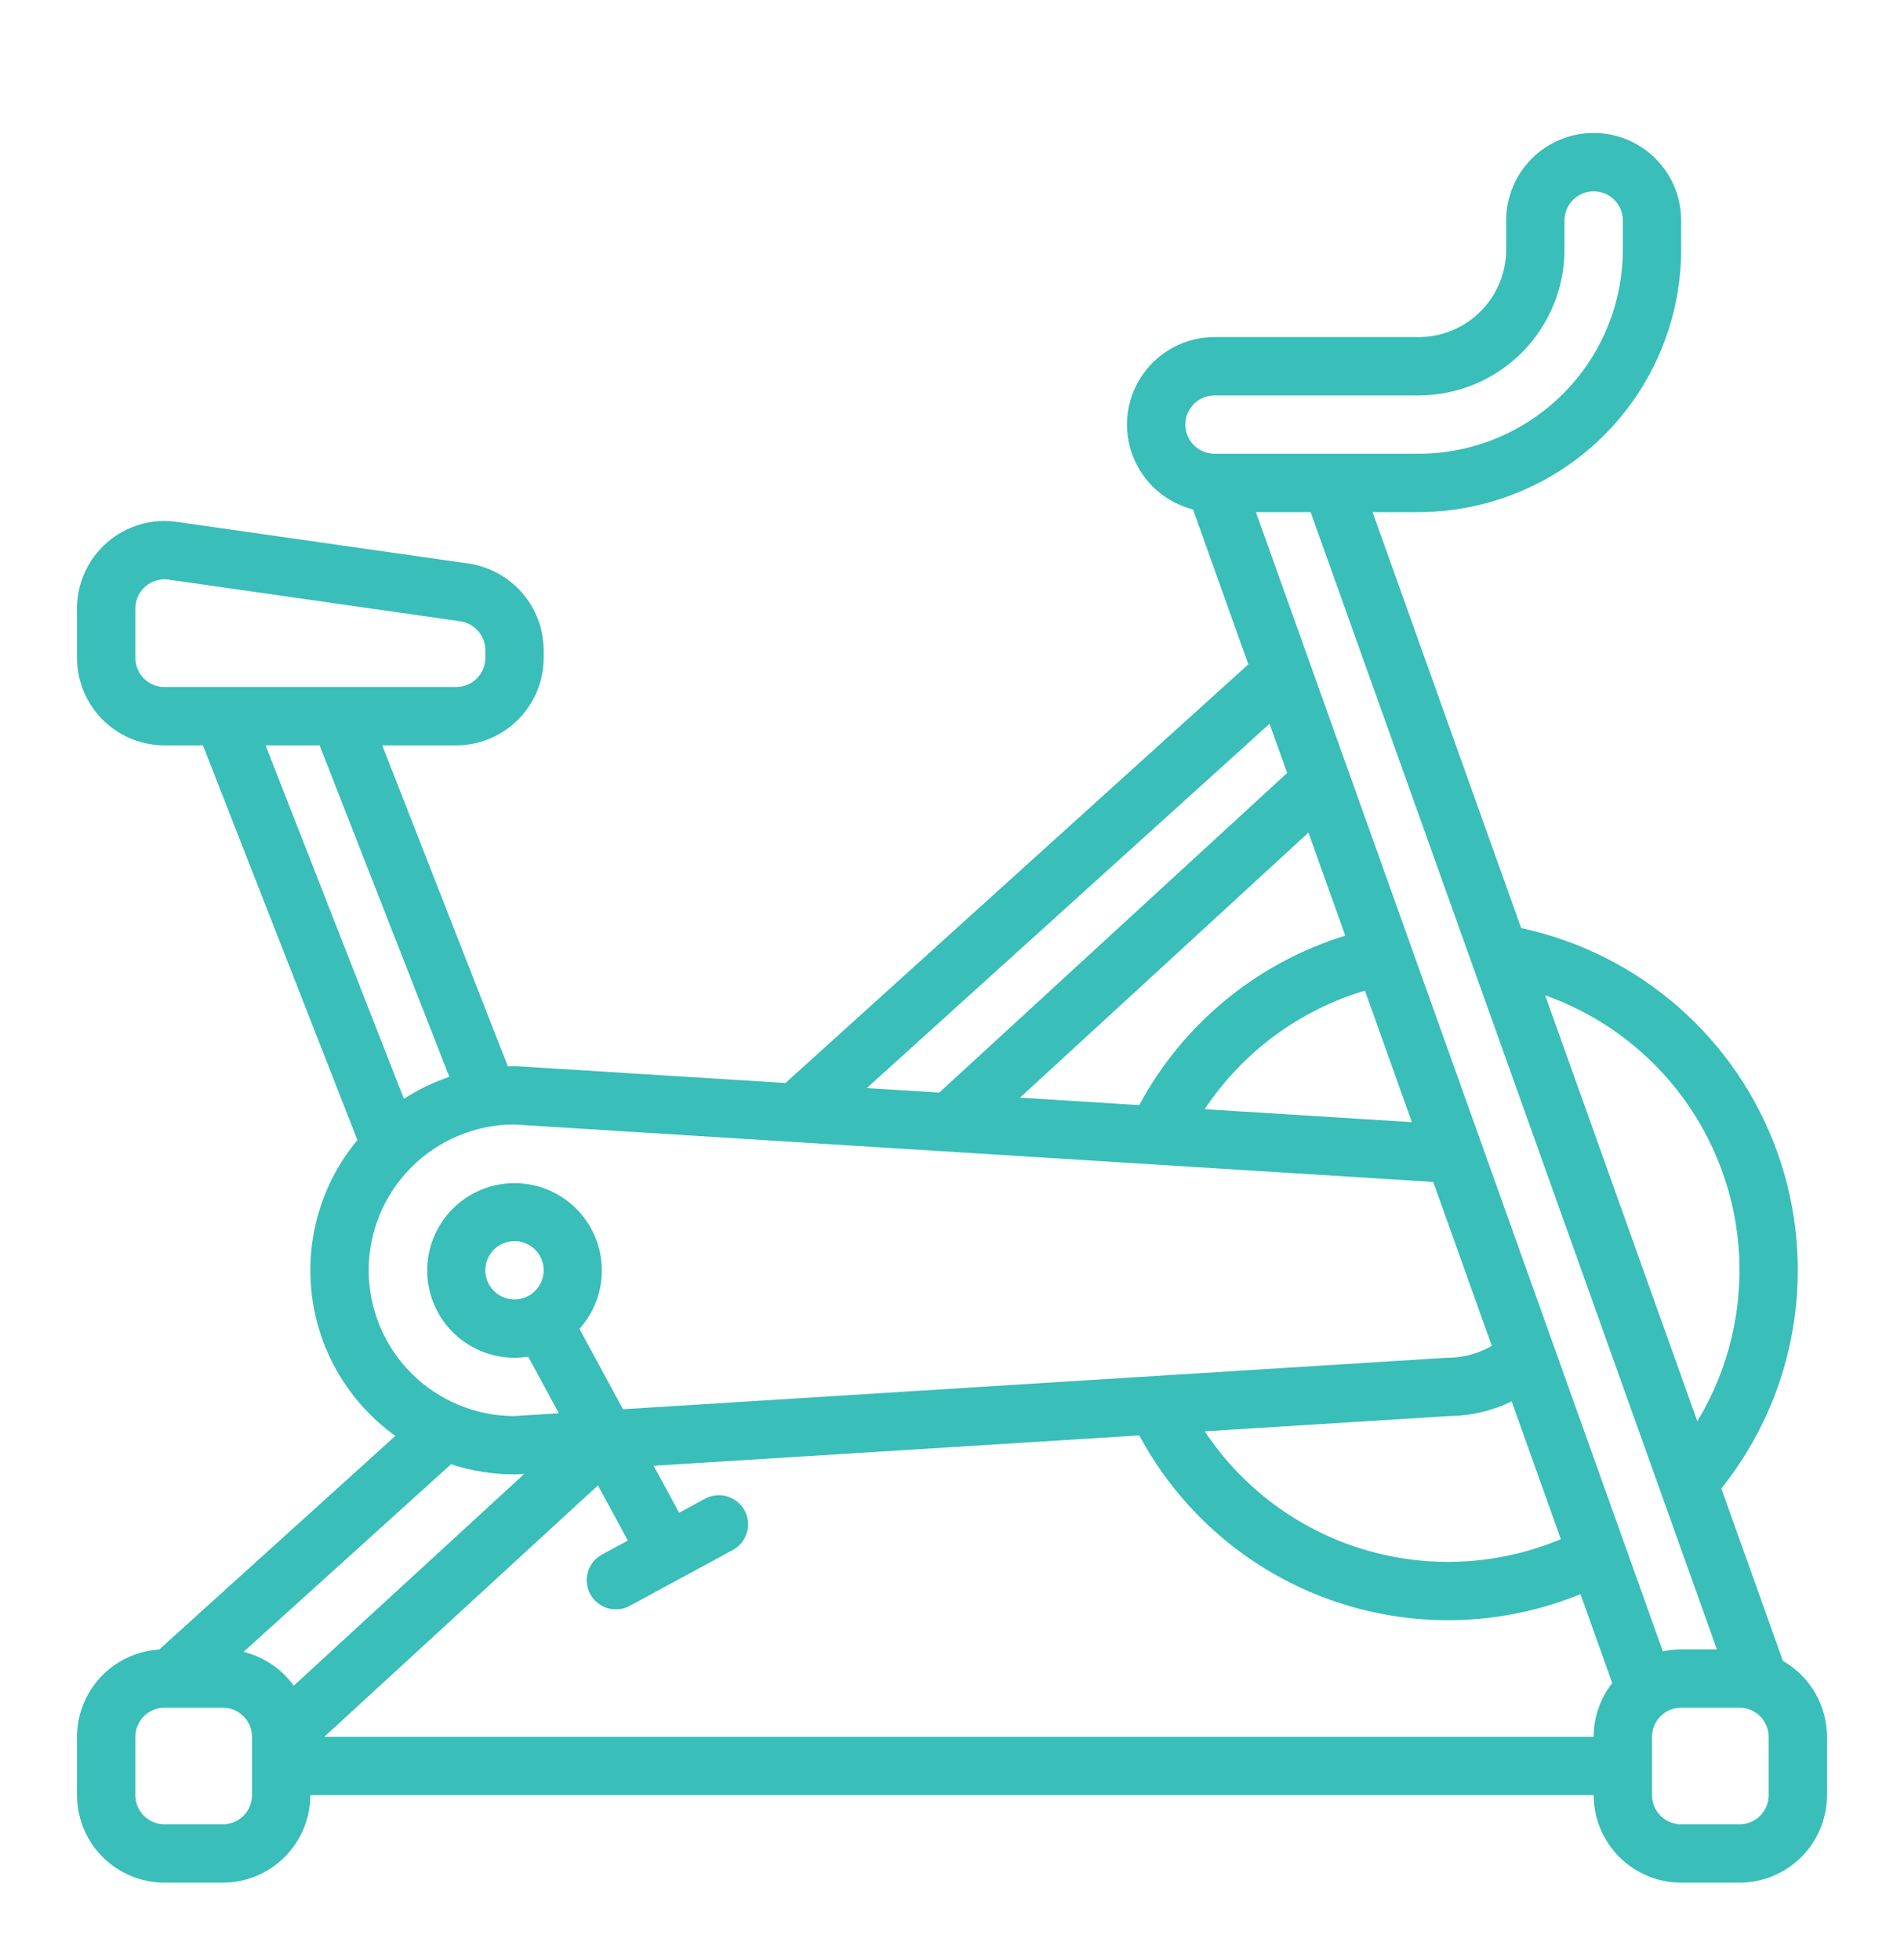 <svg width="102" height="105" viewBox="0 0 102 105" fill="none" xmlns="http://www.w3.org/2000/svg">
<g filter="url(#filter0_d)">
<path d="M95.515 84.996L92.215 75.757C94.208 73.26 95.53 70.296 96.056 67.146C96.581 63.995 96.293 60.763 95.219 57.755C94.145 54.746 92.32 52.063 89.917 49.958C87.514 47.853 84.614 46.397 81.491 45.728L73.53 23.438H76C79.728 23.433 83.303 21.95 85.939 19.314C88.575 16.678 90.058 13.103 90.062 9.375V7.812C90.062 6.569 89.569 5.377 88.69 4.498C87.811 3.619 86.618 3.125 85.375 3.125C84.132 3.125 82.939 3.619 82.06 4.498C81.181 5.377 80.688 6.569 80.688 7.812V9.375C80.686 10.618 80.192 11.809 79.313 12.688C78.434 13.567 77.243 14.061 76 14.062H65.062C63.92 14.062 62.816 14.48 61.96 15.236C61.103 15.992 60.552 17.035 60.411 18.169C60.269 19.303 60.547 20.45 61.191 21.393C61.836 22.337 62.803 23.013 63.91 23.294L66.875 31.595L42.078 54.029L28.827 53.2L27.659 53.128C27.627 53.126 27.595 53.125 27.562 53.125C27.443 53.125 27.325 53.13 27.206 53.134L20.477 35.938H24.438C25.68 35.936 26.872 35.442 27.75 34.563C28.629 33.684 29.124 32.493 29.125 31.25V30.835C29.12 29.708 28.712 28.62 27.973 27.769C27.235 26.918 26.215 26.359 25.1 26.195L9.475 23.963C8.811 23.868 8.133 23.917 7.489 24.106C6.845 24.296 6.249 24.622 5.741 25.062C5.234 25.502 4.827 26.046 4.548 26.657C4.269 27.268 4.125 27.931 4.125 28.603V31.25C4.126 32.493 4.621 33.684 5.499 34.563C6.378 35.442 7.57 35.936 8.812 35.938H10.871L19.147 57.085C18.188 58.238 17.478 59.576 17.059 61.016C16.64 62.456 16.523 63.967 16.714 65.454C16.905 66.941 17.4 68.373 18.169 69.661C18.937 70.948 19.963 72.063 21.181 72.937L8.528 84.384C7.337 84.458 6.219 84.983 5.401 85.852C4.583 86.721 4.127 87.869 4.125 89.062V92.188C4.126 93.43 4.621 94.622 5.499 95.501C6.378 96.379 7.57 96.874 8.812 96.875H11.938C13.18 96.874 14.372 96.379 15.251 95.501C16.129 94.622 16.624 93.43 16.625 92.188H85.375C85.376 93.43 85.871 94.622 86.749 95.501C87.628 96.379 88.82 96.874 90.062 96.875H93.188C94.43 96.874 95.622 96.379 96.501 95.501C97.379 94.622 97.874 93.43 97.875 92.188V89.062C97.874 88.237 97.656 87.426 97.242 86.712C96.827 85.999 96.232 85.406 95.515 84.996ZM89.418 53.885C91.562 56.382 92.863 59.494 93.134 62.774C93.405 66.055 92.633 69.338 90.928 72.154L82.777 49.331C85.35 50.245 87.639 51.814 89.418 53.885ZM91.975 84.375H90.062C89.733 84.375 89.403 84.41 89.081 84.479L67.28 23.438H70.211L91.975 84.375ZM83.617 78.47C80.262 79.878 76.52 80.071 73.038 79.016C69.555 77.962 66.55 75.725 64.54 72.692L77.614 71.875C78.781 71.868 79.931 71.599 80.981 71.088L83.617 78.47ZM72.067 46.133C67.338 47.592 63.374 50.854 61.031 55.213L54.642 54.814L70.095 40.612L72.067 46.133ZM73.119 49.078L75.636 56.126L64.537 55.432C66.567 52.377 69.604 50.129 73.119 49.079V49.078ZM65.062 17.188H76C78.071 17.185 80.057 16.361 81.522 14.897C82.986 13.432 83.81 11.446 83.812 9.375V7.812C83.812 7.398 83.977 7.001 84.27 6.708C84.563 6.415 84.961 6.25 85.375 6.25C85.789 6.25 86.187 6.415 86.48 6.708C86.773 7.001 86.938 7.398 86.938 7.812V9.375C86.934 12.275 85.781 15.055 83.73 17.105C81.68 19.156 78.9 20.309 76 20.312H65.062C64.648 20.312 64.251 20.148 63.958 19.855C63.665 19.562 63.5 19.164 63.5 18.75C63.5 18.336 63.665 17.938 63.958 17.645C64.251 17.352 64.648 17.188 65.062 17.188ZM68.012 34.78L68.954 37.416L50.317 54.543L46.435 54.3L68.012 34.78ZM7.25 31.25V28.603C7.25 28.19 7.414 27.794 7.705 27.501C7.996 27.208 8.392 27.043 8.805 27.041C8.881 27.041 8.958 27.046 9.033 27.057L24.658 29.289C25.03 29.344 25.37 29.53 25.616 29.814C25.862 30.098 25.998 30.46 26 30.836V31.25C26 31.664 25.835 32.061 25.542 32.354C25.249 32.647 24.852 32.812 24.438 32.812H8.812C8.398 32.812 8.001 32.647 7.708 32.354C7.415 32.061 7.25 31.664 7.25 31.25ZM17.121 35.938L24.072 53.7C23.215 53.989 22.397 54.384 21.638 54.876L14.227 35.938H17.121ZM19.75 64.062C19.752 61.999 20.57 60.02 22.024 58.557C23.479 57.094 25.453 56.264 27.516 56.25L76.78 59.329L79.917 68.112C79.202 68.529 78.39 68.749 77.562 68.75C77.53 68.75 77.498 68.75 77.465 68.753L33.376 71.509L31.041 67.201C31.779 66.38 32.203 65.326 32.239 64.223C32.275 63.12 31.919 62.041 31.236 61.175C30.553 60.309 29.585 59.712 28.505 59.49C27.424 59.268 26.3 59.435 25.33 59.962C24.361 60.488 23.609 61.341 23.207 62.368C22.805 63.395 22.779 64.532 23.134 65.576C23.489 66.621 24.201 67.507 25.146 68.077C26.09 68.647 27.206 68.865 28.295 68.692L29.938 71.724L28.634 71.806L27.516 71.875C25.453 71.861 23.479 71.031 22.024 69.568C20.57 68.105 19.752 66.126 19.75 64.062ZM27.562 65.625C27.253 65.625 26.951 65.533 26.694 65.362C26.438 65.19 26.237 64.946 26.119 64.66C26.001 64.375 25.97 64.061 26.03 63.758C26.09 63.455 26.239 63.176 26.458 62.958C26.676 62.739 26.955 62.59 27.258 62.53C27.561 62.47 27.875 62.501 28.16 62.619C28.446 62.737 28.69 62.938 28.862 63.194C29.033 63.451 29.125 63.754 29.125 64.062C29.125 64.477 28.96 64.874 28.667 65.167C28.374 65.46 27.977 65.624 27.562 65.625ZM27.562 75C27.595 75 27.627 75 27.659 74.997L28.089 74.97L15.736 86.321C15.084 85.417 14.131 84.775 13.048 84.509L24.162 74.456C25.259 74.816 26.407 75 27.562 75ZM13.5 92.188C13.499 92.602 13.335 92.999 13.042 93.292C12.749 93.585 12.352 93.749 11.938 93.75H8.812C8.398 93.749 8.001 93.585 7.708 93.292C7.415 92.999 7.25 92.602 7.25 92.188V89.062C7.25 88.648 7.415 88.251 7.708 87.958C8.001 87.665 8.398 87.501 8.812 87.5H11.938C12.352 87.501 12.749 87.665 13.042 87.958C13.335 88.251 13.499 88.648 13.5 89.062V92.188ZM17.372 89.062L32.033 75.59L33.634 78.544L32.261 79.289C32.079 79.385 31.917 79.517 31.786 79.677C31.655 79.836 31.557 80.02 31.497 80.217C31.437 80.415 31.418 80.623 31.438 80.828C31.459 81.033 31.521 81.232 31.619 81.414C31.718 81.595 31.851 81.755 32.011 81.885C32.172 82.015 32.357 82.111 32.555 82.169C32.753 82.227 32.961 82.245 33.166 82.222C33.371 82.199 33.57 82.136 33.75 82.036L39.245 79.058C39.427 78.961 39.589 78.829 39.72 78.67C39.851 78.51 39.949 78.326 40.009 78.129C40.069 77.931 40.089 77.724 40.068 77.519C40.047 77.313 39.985 77.114 39.887 76.933C39.788 76.751 39.655 76.591 39.495 76.461C39.334 76.332 39.149 76.235 38.951 76.177C38.753 76.119 38.545 76.101 38.34 76.124C38.135 76.147 37.936 76.21 37.756 76.31L36.381 77.055L35.017 74.537L61.034 72.911C63.224 77.001 66.852 80.134 71.217 81.705C75.582 83.276 80.375 83.173 84.669 81.416L86.37 86.18C85.725 87.002 85.374 88.017 85.375 89.062H17.372ZM94.75 92.188C94.749 92.602 94.585 92.999 94.292 93.292C93.999 93.585 93.602 93.749 93.188 93.75H90.062C89.648 93.749 89.251 93.585 88.958 93.292C88.665 92.999 88.501 92.602 88.5 92.188V89.062C88.501 88.648 88.665 88.251 88.958 87.958C89.251 87.665 89.648 87.501 90.062 87.5H93.188C93.602 87.501 93.999 87.665 94.292 87.958C94.585 88.251 94.749 88.648 94.75 89.062V92.188Z" fill="#39BEB9"/>
</g>
<defs>
<filter id="filter0_d" x="-3" y="0" width="108" height="108" filterUnits="userSpaceOnUse" color-interpolation-filters="sRGB">
<feFlood flood-opacity="0" result="BackgroundImageFix"/>
<feColorMatrix in="SourceAlpha" type="matrix" values="0 0 0 0 0 0 0 0 0 0 0 0 0 0 0 0 0 0 127 0"/>
<feOffset dy="4"/>
<feGaussianBlur stdDeviation="2"/>
<feColorMatrix type="matrix" values="0 0 0 0 0 0 0 0 0 0 0 0 0 0 0 0 0 0 0.25 0"/>
<feBlend mode="normal" in2="BackgroundImageFix" result="effect1_dropShadow"/>
<feBlend mode="normal" in="SourceGraphic" in2="effect1_dropShadow" result="shape"/>
</filter>
</defs>
</svg>
